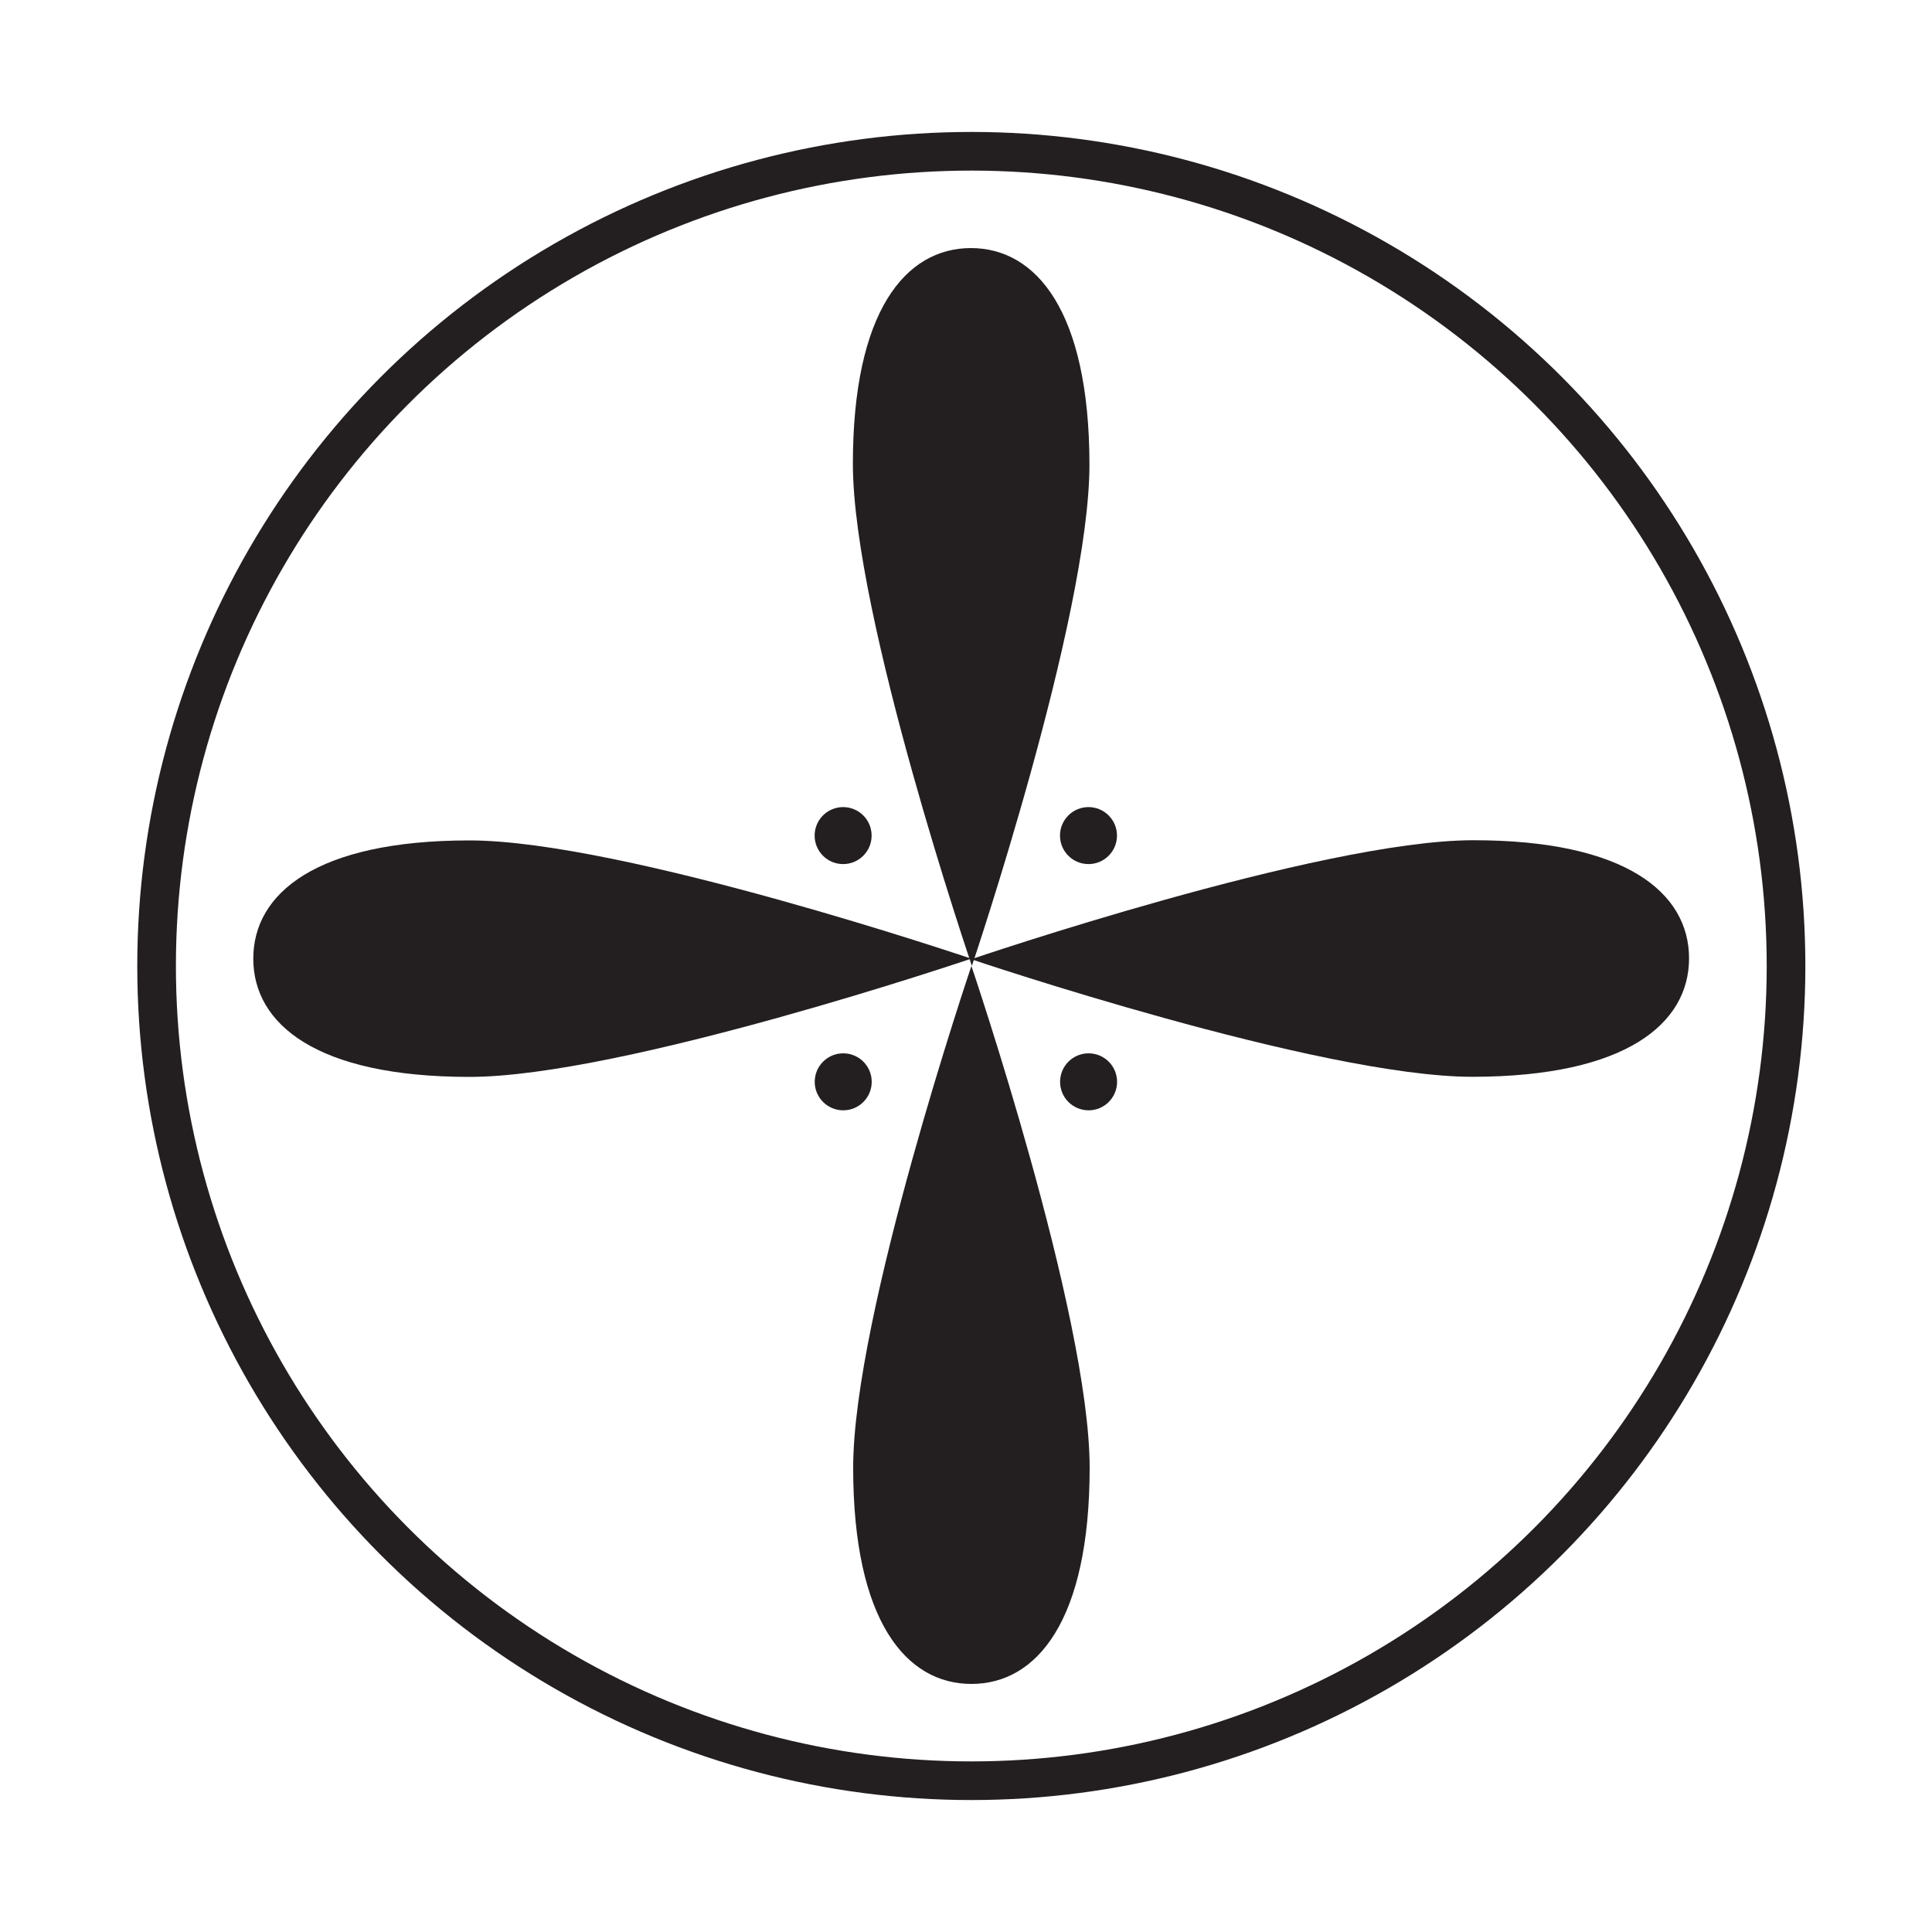 <?xml version="1.0" encoding="UTF-8"?><svg id="Layer_1" xmlns="http://www.w3.org/2000/svg" viewBox="0 0 200 200"><defs><style>.cls-1{fill:#231f20;}.cls-2{fill:none;stroke:#231f20;stroke-miterlimit:10;stroke-width:4px;}</style></defs><path class="cls-1" d="M112.8,151.94c0,15.86-5.48,22.38-12.24,22.38s-12.24-6.52-12.24-22.38,12.24-51.94,12.24-51.94c0,0,12.24,36.08,12.24,51.94Z"/><path class="cls-1" d="M88.29,48.08c-.02-15.86,5.45-22.39,12.21-22.4,6.76,0,12.25,6.5,12.28,22.36.02,15.86-12.17,51.95-12.17,51.95,0,0-12.29-36.06-12.32-51.92Z"/><path class="cls-1" d="M48.6,111.48c-15.86,0-22.38-5.48-22.38-12.24s6.52-12.24,22.38-12.24,51.94,12.24,51.94,12.24c0,0-36.08,12.24-51.94,12.24Z"/><path class="cls-1" d="M152.45,86.98c15.86-.02,22.39,5.45,22.4,12.21s-6.5,12.25-22.36,12.28-51.95-12.17-51.95-12.17c0,0,36.06-12.29,51.92-12.32Z"/><circle class="cls-2" cx="100.55" cy="100" r="84.34"/><circle class="cls-1" cx="87.28" cy="86.5" r="2.95"/><circle class="cls-1" cx="112.68" cy="86.5" r="2.95"/><circle class="cls-1" cx="87.29" cy="111.99" r="2.95"/><circle class="cls-1" cx="112.69" cy="111.99" r="2.95"/></svg>